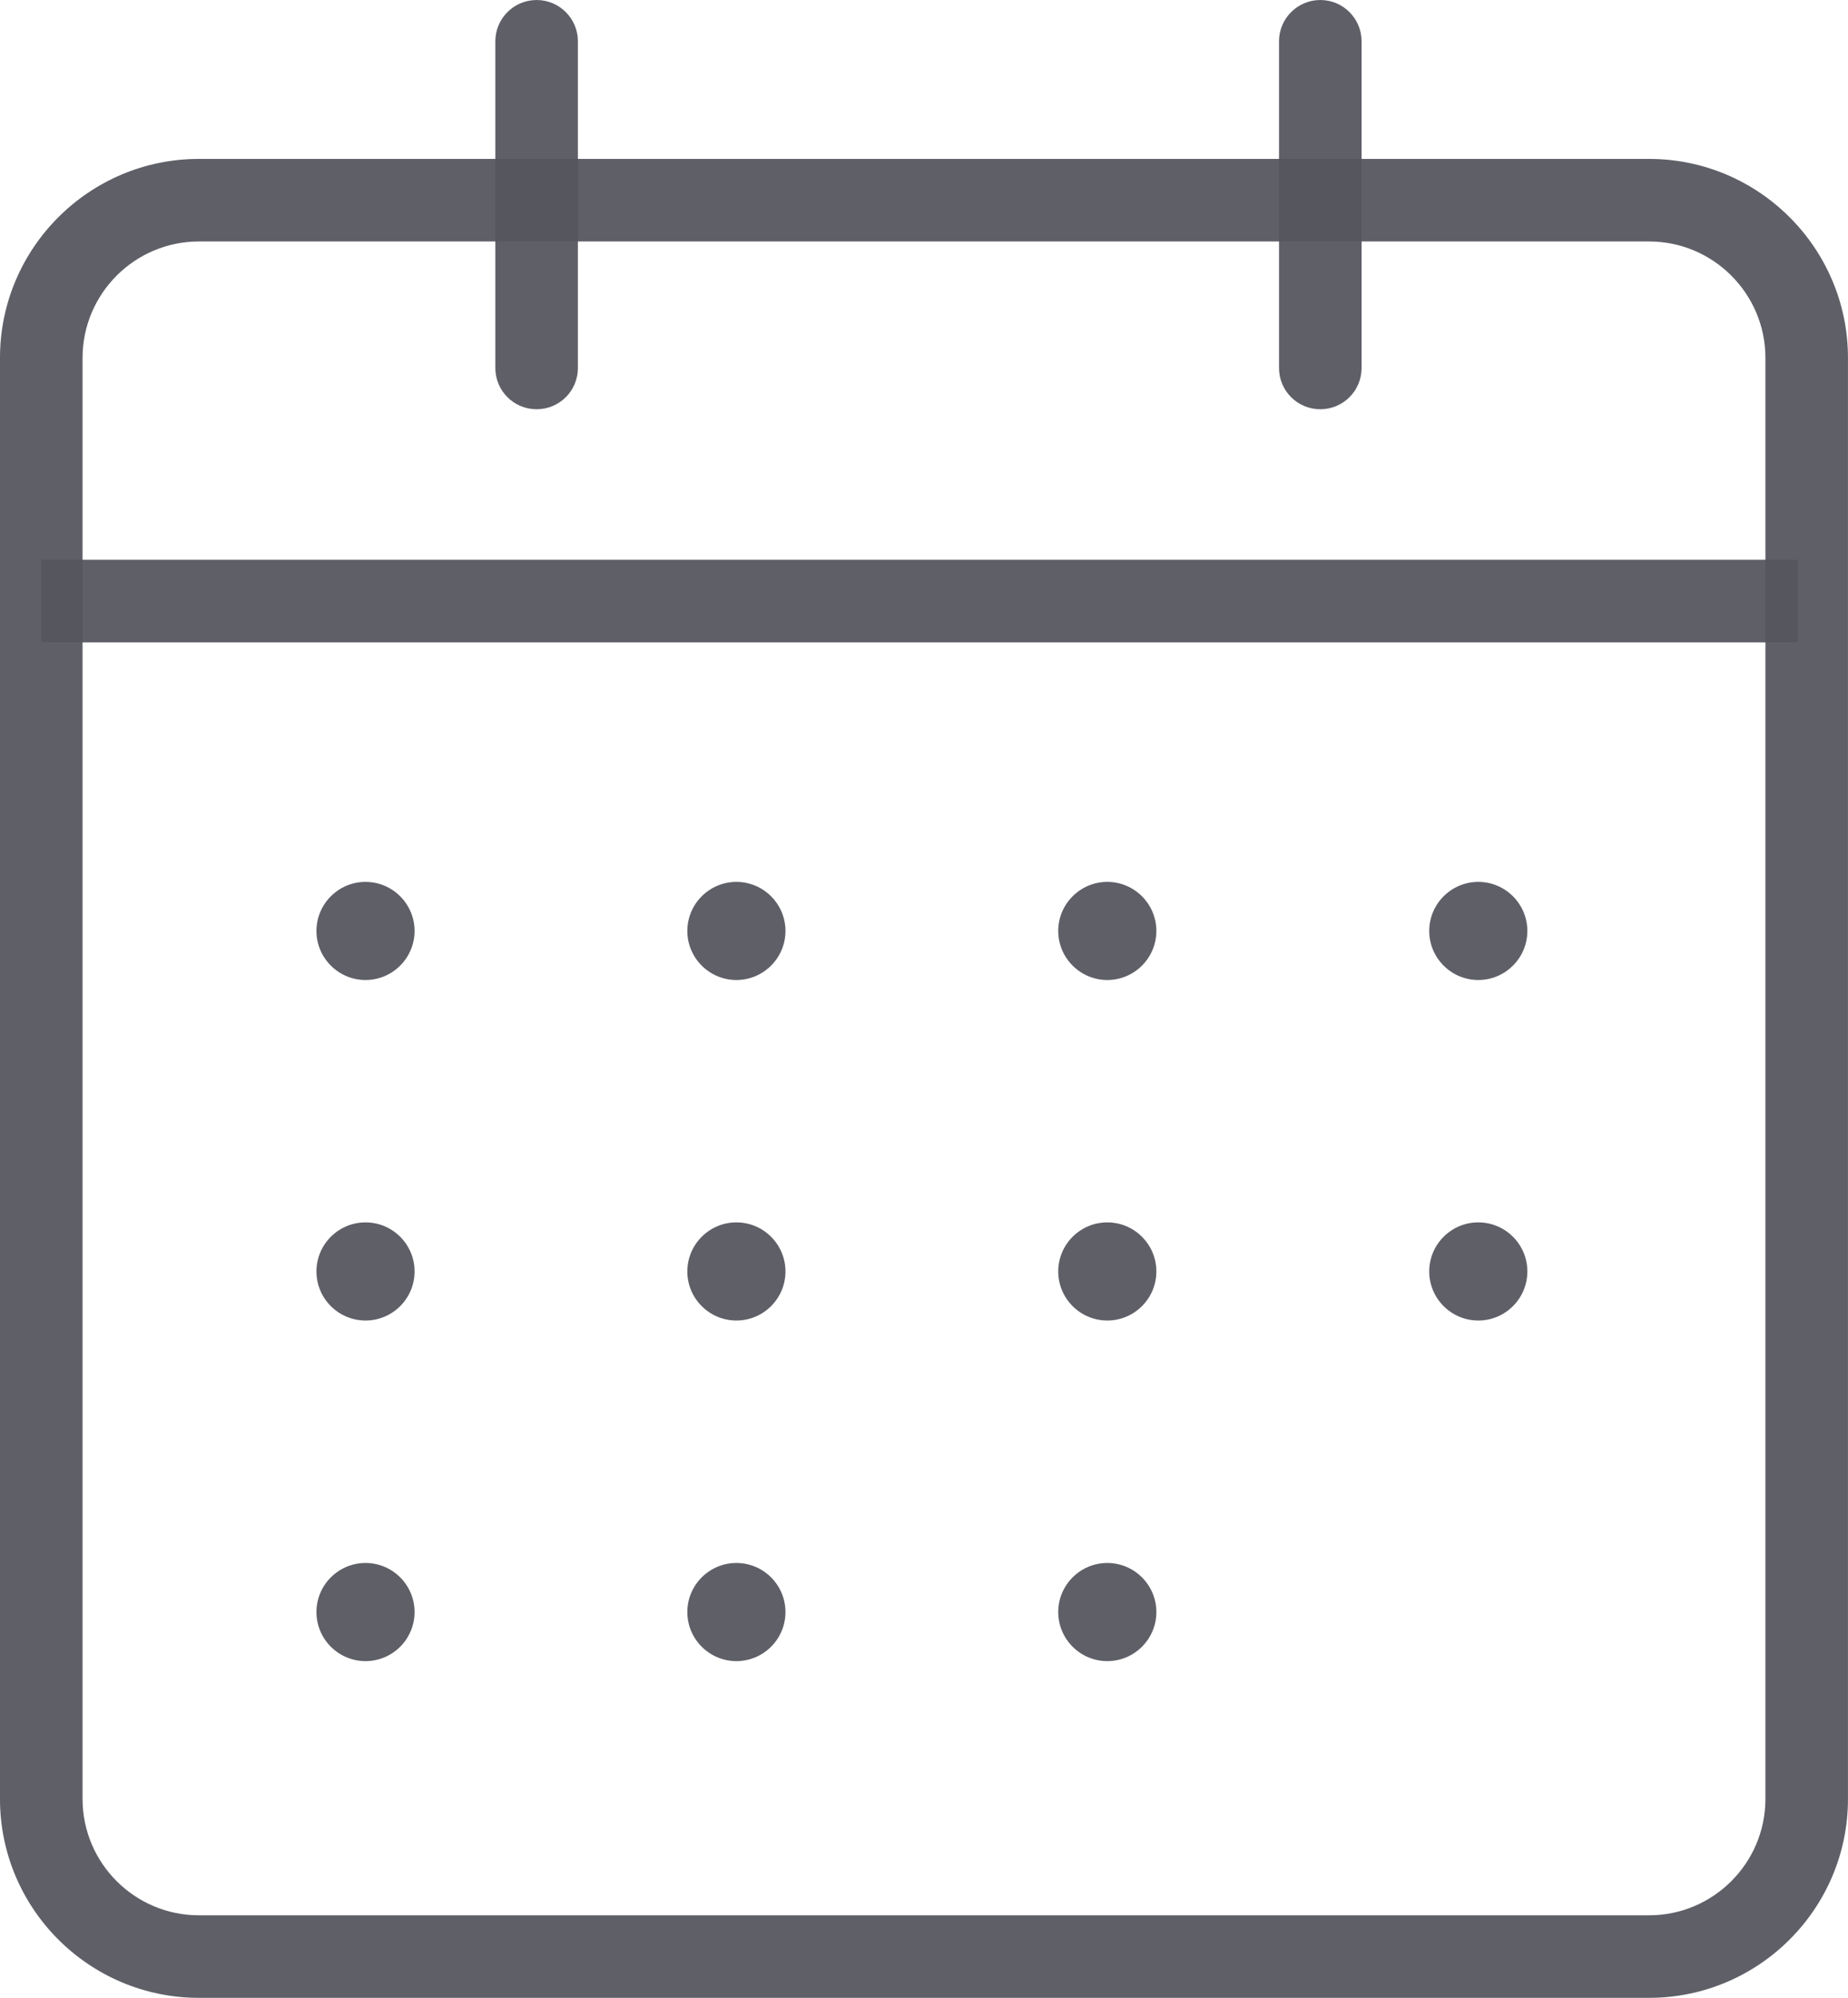 <?xml version="1.0" encoding="UTF-8" standalone="no"?>
<!-- Created with Inkscape (http://www.inkscape.org/) -->
<svg id="svg4342" xmlns:rdf="http://www.w3.org/1999/02/22-rdf-syntax-ns#" xmlns="http://www.w3.org/2000/svg" height="59.761mm" width="55.277mm" version="1.1" xmlns:cc="http://creativecommons.org/ns#" xmlns:dc="http://purl.org/dc/elements/1.1/" viewBox="0 0 195.864 211.75">
 <g id="layer1" fill-opacity=".941" transform="translate(-124.93 -300.77)" fill="#55555f">
  <path id="path34" d="m133.68 491.44v-152.74c0-6.8 5.532-12.338 12.331-12.338h153.7c6.8 0 12.331 5.537 12.331 12.338v152.74c0 6.8-5.531 12.331-12.331 12.331h-153.7c-6.799 0-12.331-5.531-12.331-12.331zm166.03 21.081c11.625 0 21.081-9.457 21.081-21.081v-152.74c0-11.625-9.456-21.088-21.081-21.088h-153.7c-11.625 0-21.081 9.463-21.081 21.088v152.74c0 11.624 9.456 21.081 21.081 21.081h153.7"/>
  <path id="path36" d="m186.18 339.77v-34.625c0-2.413-1.959-4.375-4.375-4.375s-4.375 1.962-4.375 4.375v34.625c0 2.425 1.959 4.375 4.375 4.375s4.375-1.95 4.375-4.375"/>
  <path id="path38" d="m269.24 339.77v-34.625c0-2.413-1.959-4.375-4.375-4.375-2.415 0-4.375 1.962-4.375 4.375v34.625c0 2.425 1.96 4.375 4.375 4.375 2.416 0 4.375-1.95 4.375-4.375"/>
  <path id="path40" d="m129.3 368.85h186.16v-8.75h-186.16v8.75z"/>
  <path id="path42" d="m168.87 399.44c0-2.862-2.333-5.2-5.2-5.2-2.869 0-5.201 2.337-5.201 5.2s2.333 5.2 5.201 5.2c2.868 0 5.2-2.337 5.2-5.2"/>
  <path id="path44" d="m208.18 399.44c0-2.862-2.334-5.2-5.201-5.2-2.869 0-5.201 2.337-5.201 5.2s2.333 5.2 5.201 5.2c2.868 0 5.201-2.337 5.201-5.2"/>
  <path id="path46" d="m247.49 399.44c0-2.862-2.334-5.2-5.2-5.2-2.869 0-5.202 2.337-5.202 5.2s2.334 5.2 5.202 5.2c2.866 0 5.2-2.337 5.2-5.2"/>
  <path id="path48" d="m286.81 399.44c0-2.862-2.333-5.2-5.2-5.2-2.869 0-5.201 2.337-5.201 5.2s2.333 5.2 5.201 5.2c2.868 0 5.2-2.337 5.2-5.2"/>
  <path id="path50" d="m168.87 435.53c0-2.868-2.333-5.201-5.2-5.201-2.869 0-5.201 2.334-5.201 5.201 0 2.868 2.333 5.201 5.201 5.201 2.868 0 5.2-2.334 5.2-5.201"/>
  <path id="path52" d="m208.18 435.53c0-2.868-2.334-5.201-5.201-5.201-2.869 0-5.201 2.334-5.201 5.201 0 2.868 2.333 5.201 5.201 5.201 2.868 0 5.201-2.334 5.201-5.201"/>
  <path id="path54" d="m247.49 435.53c0-2.868-2.334-5.201-5.2-5.201-2.869 0-5.202 2.334-5.202 5.201 0 2.868 2.334 5.201 5.202 5.201 2.866 0 5.2-2.334 5.2-5.201"/>
  <path id="path56" d="m286.81 435.53c0-2.868-2.333-5.201-5.2-5.201-2.869 0-5.201 2.334-5.201 5.201 0 2.868 2.333 5.201 5.201 5.201 2.868 0 5.2-2.334 5.2-5.201"/>
  <path id="path58" d="m168.87 471.63c0-2.868-2.333-5.201-5.2-5.201-2.869 0-5.201 2.334-5.201 5.201 0 2.868 2.333 5.201 5.201 5.201 2.868 0 5.2-2.334 5.2-5.201"/>
  <path id="path60" d="m208.18 471.63c0-2.868-2.334-5.201-5.201-5.201-2.869 0-5.201 2.334-5.201 5.201 0 2.868 2.333 5.201 5.201 5.201 2.868 0 5.201-2.334 5.201-5.201"/>
  <path id="path62" d="m247.49 471.63c0-2.868-2.334-5.201-5.2-5.201-2.869 0-5.202 2.334-5.202 5.201 0 2.868 2.334 5.201 5.202 5.201 2.866 0 5.2-2.334 5.2-5.201"/>
 </g>
</svg>
